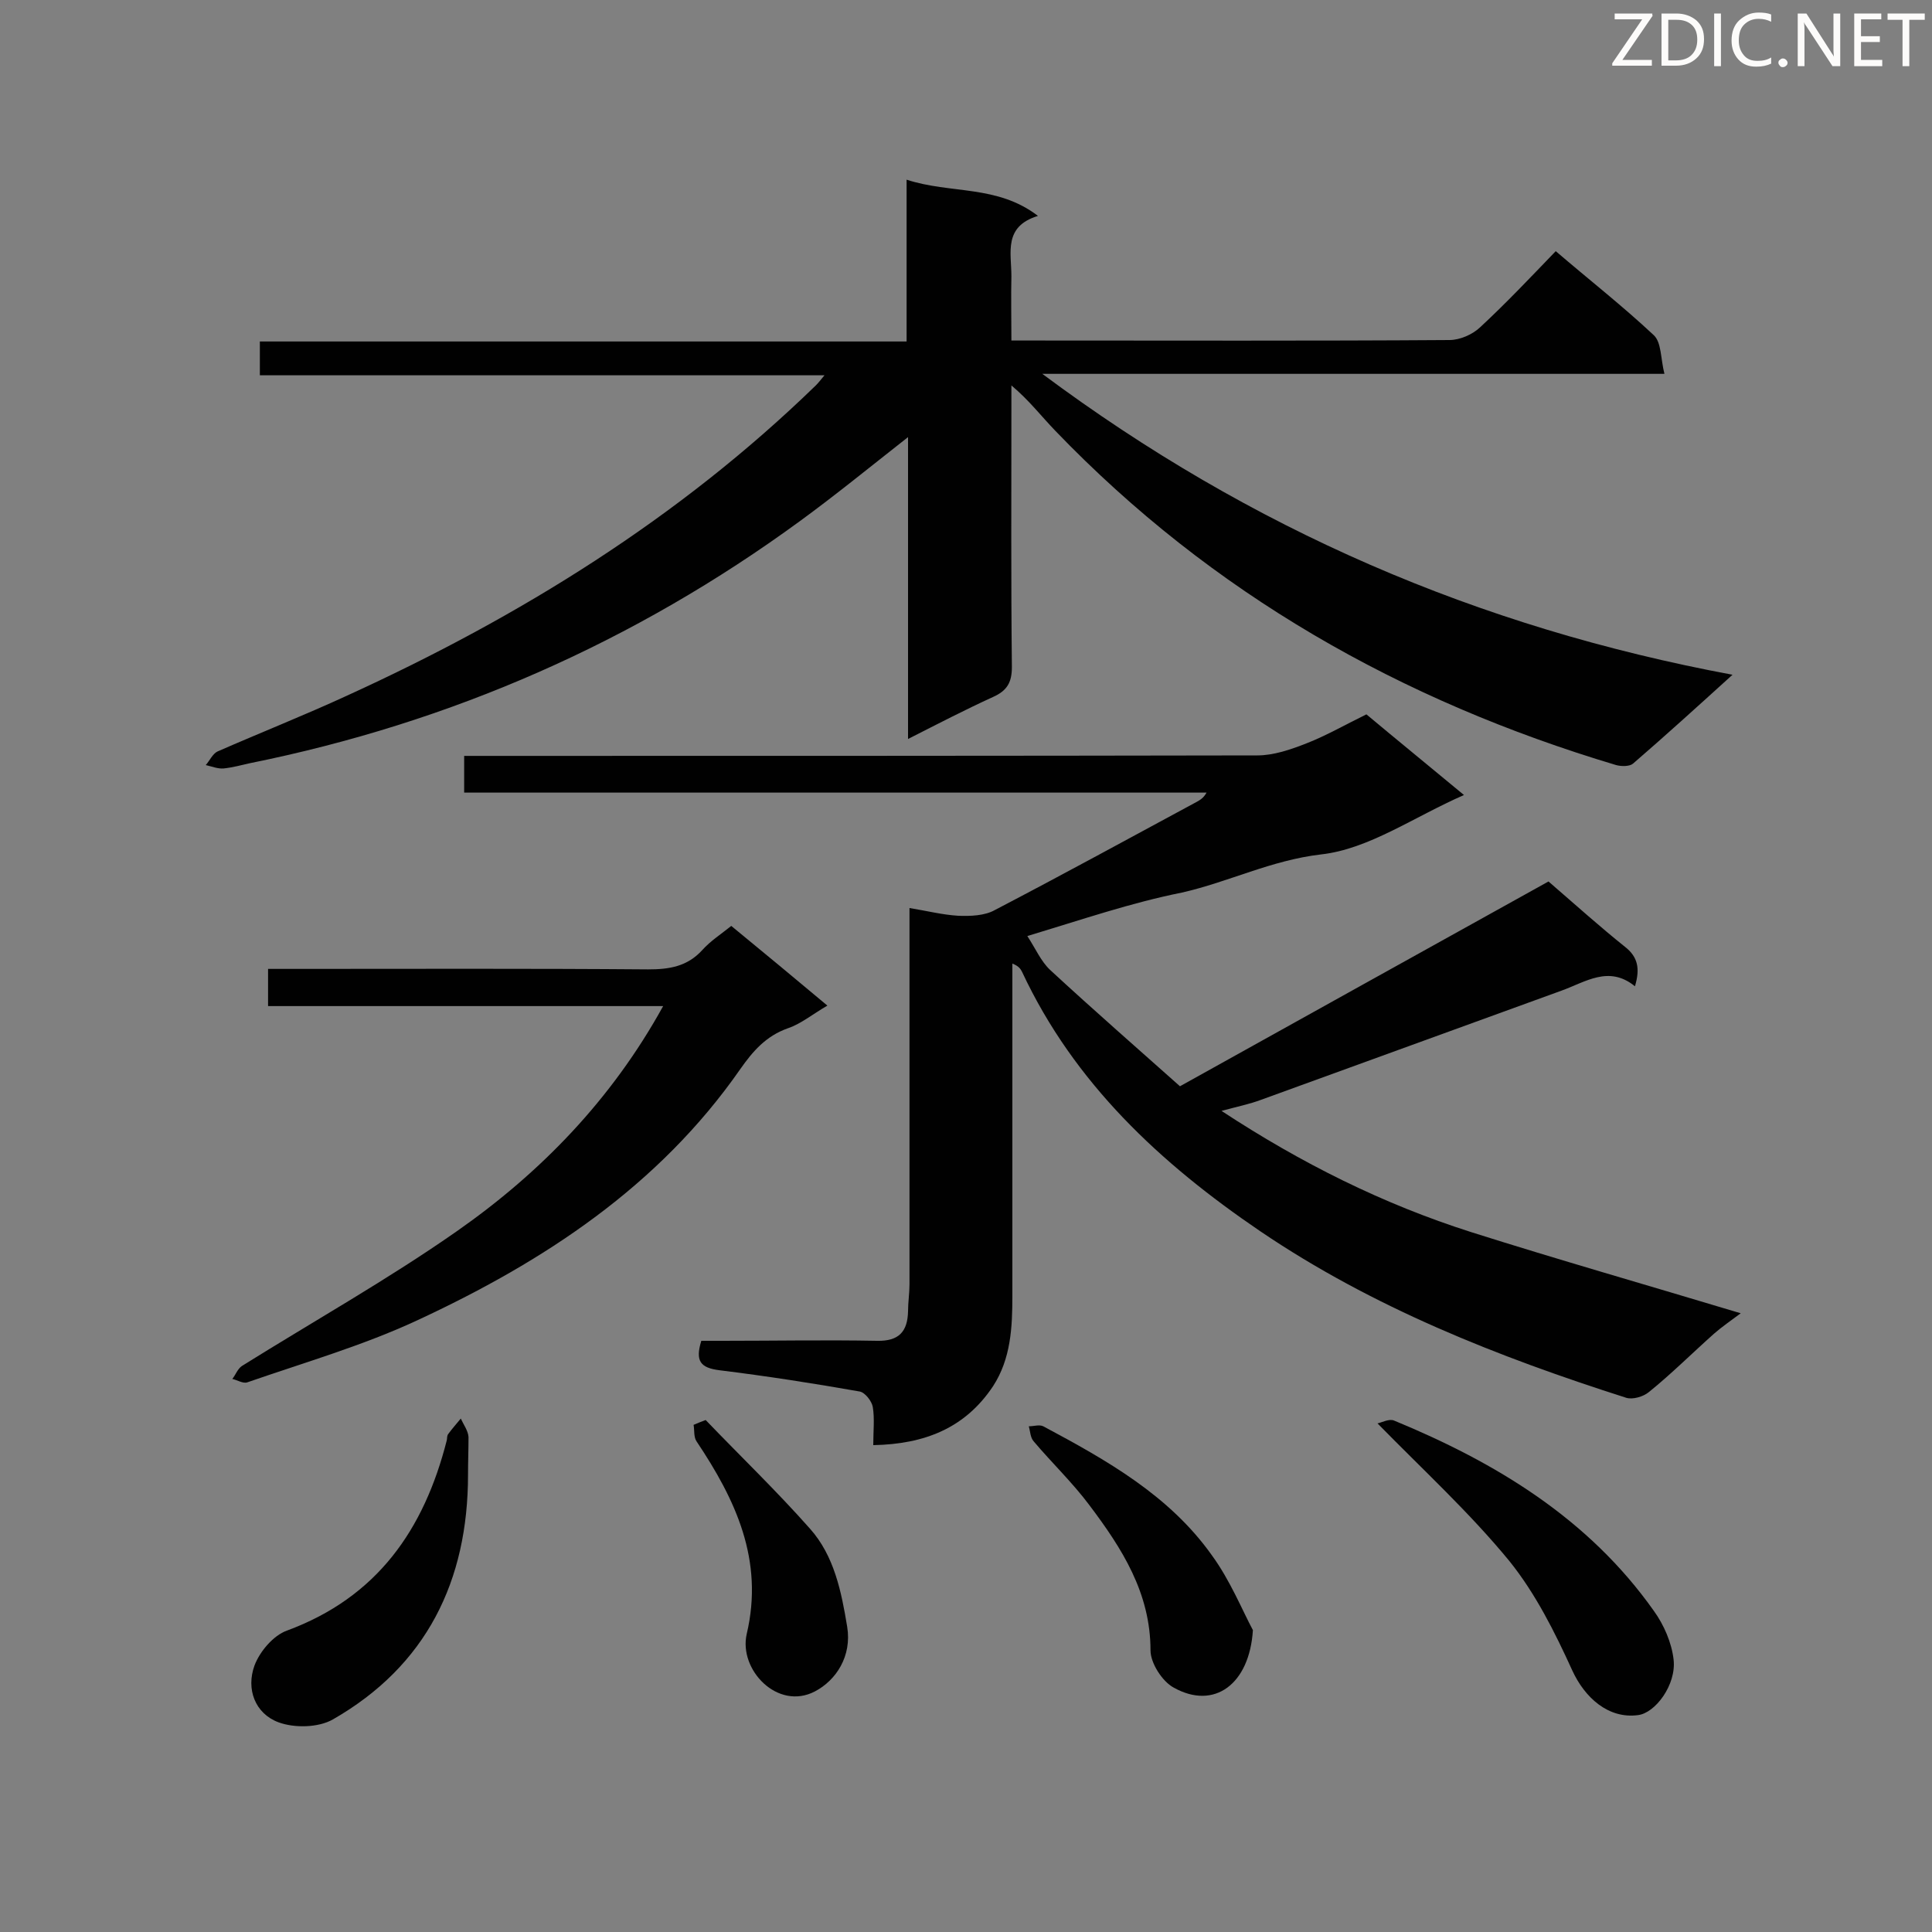 <svg enable-background="new 0 0 400 400" viewBox="0 0 400 400" xmlns="http://www.w3.org/2000/svg"><rect x="0" y="0" width="400" height="400" fill="#808080" stroke="none"/><path d="m212.7 193.8c1.7 2.6 2.8 5.2 4.7 7 9.2 8.5 18.6 16.7 26.9 24.1 26.8-14.9 52.5-29.2 76.3-42.4 6 5.2 10.8 9.5 15.8 13.5 2.7 2.1 3.2 4.5 2.1 8.2-5.4-4.4-10.2-.9-15.2.9-20.7 7.5-41.5 15.1-62.2 22.6-2.4.9-4.9 1.4-8.2 2.3 16.6 10.9 33.5 19.3 51.7 25.1 18 5.7 36.2 10.9 55.8 16.8-2 1.5-3.9 2.8-5.5 4.2-4.5 4-8.8 8.3-13.5 12.1-1.2 1-3.4 1.6-4.7 1.2-26.6-8.5-52.5-18.7-75.8-34.5-20.6-14-38.5-30.6-49.3-53.7-.3-.6-.7-1.2-2-1.7v4.4 64.4c0 6.5-.3 13-4 18.7-5.8 8.7-14.2 12-24.8 12.2 0-2.9.3-5.5-.1-7.9-.2-1.2-1.6-3-2.7-3.2-9.6-1.7-19.3-3.2-29-4.4-4-.5-5.1-1.9-3.8-6.1h4.4c10.7 0 21.3-.2 32 0 4.5.1 6.3-1.9 6.4-6.1 0-1.9.3-3.7.3-5.6 0-24.1 0-48.1 0-72.2 0-1.7 0-3.4 0-5.7 3.7.6 6.8 1.4 10.1 1.6 2.5.1 5.5 0 7.6-1.2 14-7.3 27.9-14.9 41.8-22.4.7-.4 1.4-.8 2-1.9-51.1 0-102.2 0-153.7 0 0-2.8 0-5 0-7.6h5.2c53 0 106 0 159-.1 3.4 0 6.9-1.2 10.2-2.5 4.1-1.6 7.9-3.8 12.4-6 6.1 5.1 12.6 10.4 20.2 16.7-10.5 4.6-19.7 11.2-29.6 12.3-10.3 1.2-19.1 5.7-28.8 7.9-10.5 2.1-20.4 5.5-32 9z" fill="#010101"/><path d="m358.7 139.7c-7.5 6.8-14 12.7-20.6 18.4-.7.6-2.4.6-3.5.3-44.5-13.3-83.7-35.5-116.1-69.2-2.9-3-5.4-6.3-9.1-9.4v4.3c0 18-.1 36 .1 54 0 3.2-1 4.9-3.9 6.2-5.7 2.6-11.3 5.5-17.6 8.7 0-21.1 0-41.4 0-62.5-7.9 6.2-15 12-22.4 17.4-34.2 25-72.2 41.7-113.8 50.1-1.8.4-3.6.9-5.5 1.1-1.2.1-2.4-.4-3.7-.7.8-.9 1.4-2.3 2.4-2.8 8.9-3.9 18-7.5 26.9-11.6 35.7-16.3 68.7-36.7 97-64.2.5-.5.9-1 1.8-2.1-39.3 0-78 0-116.9 0 0-2.5 0-4.5 0-7h133.9c0-11.1 0-21.7 0-33.5 9.2 3 18.7 1 27.2 7.5-7.2 2.2-5.5 7.6-5.5 12.5-.1 4.3 0 8.6 0 13.3h4.7c28.7 0 57.3.1 86-.1 2.1 0 4.7-1.1 6.3-2.6 5.4-5 10.4-10.3 15.7-15.8 7 6 13.9 11.4 20.3 17.4 1.6 1.5 1.4 4.8 2.2 8-43.1 0-85.4 0-128.8 0 43.2 32.2 90.3 52.5 142.9 62.3z" fill="#010101"/><path d="m171.3 208.2c-3.1 1.8-5.5 3.8-8.2 4.7-4.5 1.6-7.2 4.7-9.8 8.4-16.9 24.3-40.7 39.9-67 52.1-11.2 5.2-23.3 8.7-35.1 12.8-.9.3-2.1-.5-3.1-.7.7-.9 1.1-2.1 2-2.7 14.9-9.3 30.2-17.9 44.5-27.9 17.3-12.1 32-27.2 42.7-46.6-27.5 0-54.5 0-81.8 0 0-2.8 0-5 0-7.7h5.3c24.5 0 48.9-.1 73.4.1 4.4 0 8.1-.6 11.2-4 1.7-1.9 3.9-3.3 6-5 6.7 5.5 13.1 10.8 19.9 16.5z" fill="#010101"/><path d="m285.2 294.7c.9-.2 2.4-1 3.4-.6 21.1 8.7 40.3 20.3 53.8 39.4 2.1 2.9 3.7 6.6 4.1 10.1.6 5.2-3.8 11.1-7.4 11.5-6.1.8-11-3.6-13.6-9.3-3.6-7.9-7.6-15.9-13-22.6-8.2-10-17.8-18.8-27.3-28.5z" fill="#010101"/><path d="m96.9 305.3c0 22-8.6 39.6-28 50.7-3 1.7-7.9 1.8-11.2.6-4.9-1.8-6.8-6.9-5-11.8 1.1-2.9 3.9-6.2 6.7-7.2 18.7-6.9 28.4-20.9 33.1-39.4.1-.4 0-.9.3-1.3.8-1.1 1.7-2.1 2.6-3.2.6 1.3 1.5 2.5 1.6 3.8 0 2.6-.1 5.2-.1 7.8z" fill="#010101"/><path d="m259.4 337.5c-.7 11.2-8 16.6-16.4 11.9-2.4-1.3-4.8-5.1-4.8-7.7 0-11.9-5.9-21.1-12.6-30-3.5-4.7-7.8-8.8-11.6-13.3-.7-.8-.7-2.1-1-3.1 1 0 2.2-.4 3 0 13.1 7 26.1 14.3 34.9 26.7 3.8 5.2 6.3 11.4 8.5 15.5z" fill="#010101"/><path d="m146.1 294c7.2 7.5 14.7 14.7 21.6 22.5 5 5.6 6.5 13 7.7 20.3 1 6.1-2.3 11.1-6.7 13.4-7.7 4-15.8-4.5-14.1-11.9 3.6-15.3-2.3-27.8-10.4-39.9-.6-.9-.4-2.3-.6-3.4.9-.4 1.7-.7 2.5-1z" fill="#010101"/><g fill="#fcfbfa"><path d="m342.2 3.2-6.3 9.2h6.1v1.2h-8.2v-.5l6.2-9.1h-5.7v-1.2h7.8v.4z"/><path d="m344 13.7v-10.9h3.1c1.6 0 3 .5 4.1 1.4 1.1 1 1.6 2.2 1.6 3.9s-.5 3-1.6 4-2.5 1.5-4.2 1.5h-3zm1.4-9.6v8.4h1.6c1.4 0 2.5-.4 3.2-1.1.8-.8 1.2-1.8 1.2-3.2s-.4-2.4-1.2-3.1-1.8-1-3.1-1z"/><path d="m356.3 2.8v10.9h-1.4v-10.9z"/><path d="m366.6 13.2c-.8.4-1.8.6-3 .6-1.6 0-2.8-.5-3.7-1.5s-1.4-2.3-1.4-3.9c0-1.7.5-3.2 1.6-4.2s2.4-1.6 4-1.6c1 0 1.9.1 2.6.4v1.5c-.8-.4-1.6-.6-2.6-.6-1.2 0-2.2.4-3 1.2s-1.1 1.9-1.1 3.3c0 1.3.4 2.3 1.1 3.1s1.6 1.1 2.8 1.1c1.1 0 2-.2 2.8-.7v1.3z"/><path d="m368.2 13c0-.3.1-.5.3-.6.2-.2.4-.3.6-.3.3 0 .5.1.7.3s.3.4.3.6-.1.5-.3.6c-.2.2-.4.3-.7.3s-.5-.1-.6-.3c-.2-.2-.3-.4-.3-.6z"/><path d="m381.1 13.7h-1.7l-5.5-8.4c-.2-.2-.3-.5-.4-.7 0 .2.1.8.1 1.5v7.6h-1.4v-10.9h1.8l5.3 8.3c.3.4.4.6.4.8 0-.3-.1-.8-.1-1.6v-7.5h1.4v10.9z"/><path d="m389.7 13.7h-5.8v-10.9h5.6v1.2h-4.2v3.5h3.9v1.2h-3.9v3.7h4.4z"/><path d="m398.4 4.1h-3.1v9.6h-1.4v-9.6h-3.1v-1.3h7.7v1.3z"/></g></svg>